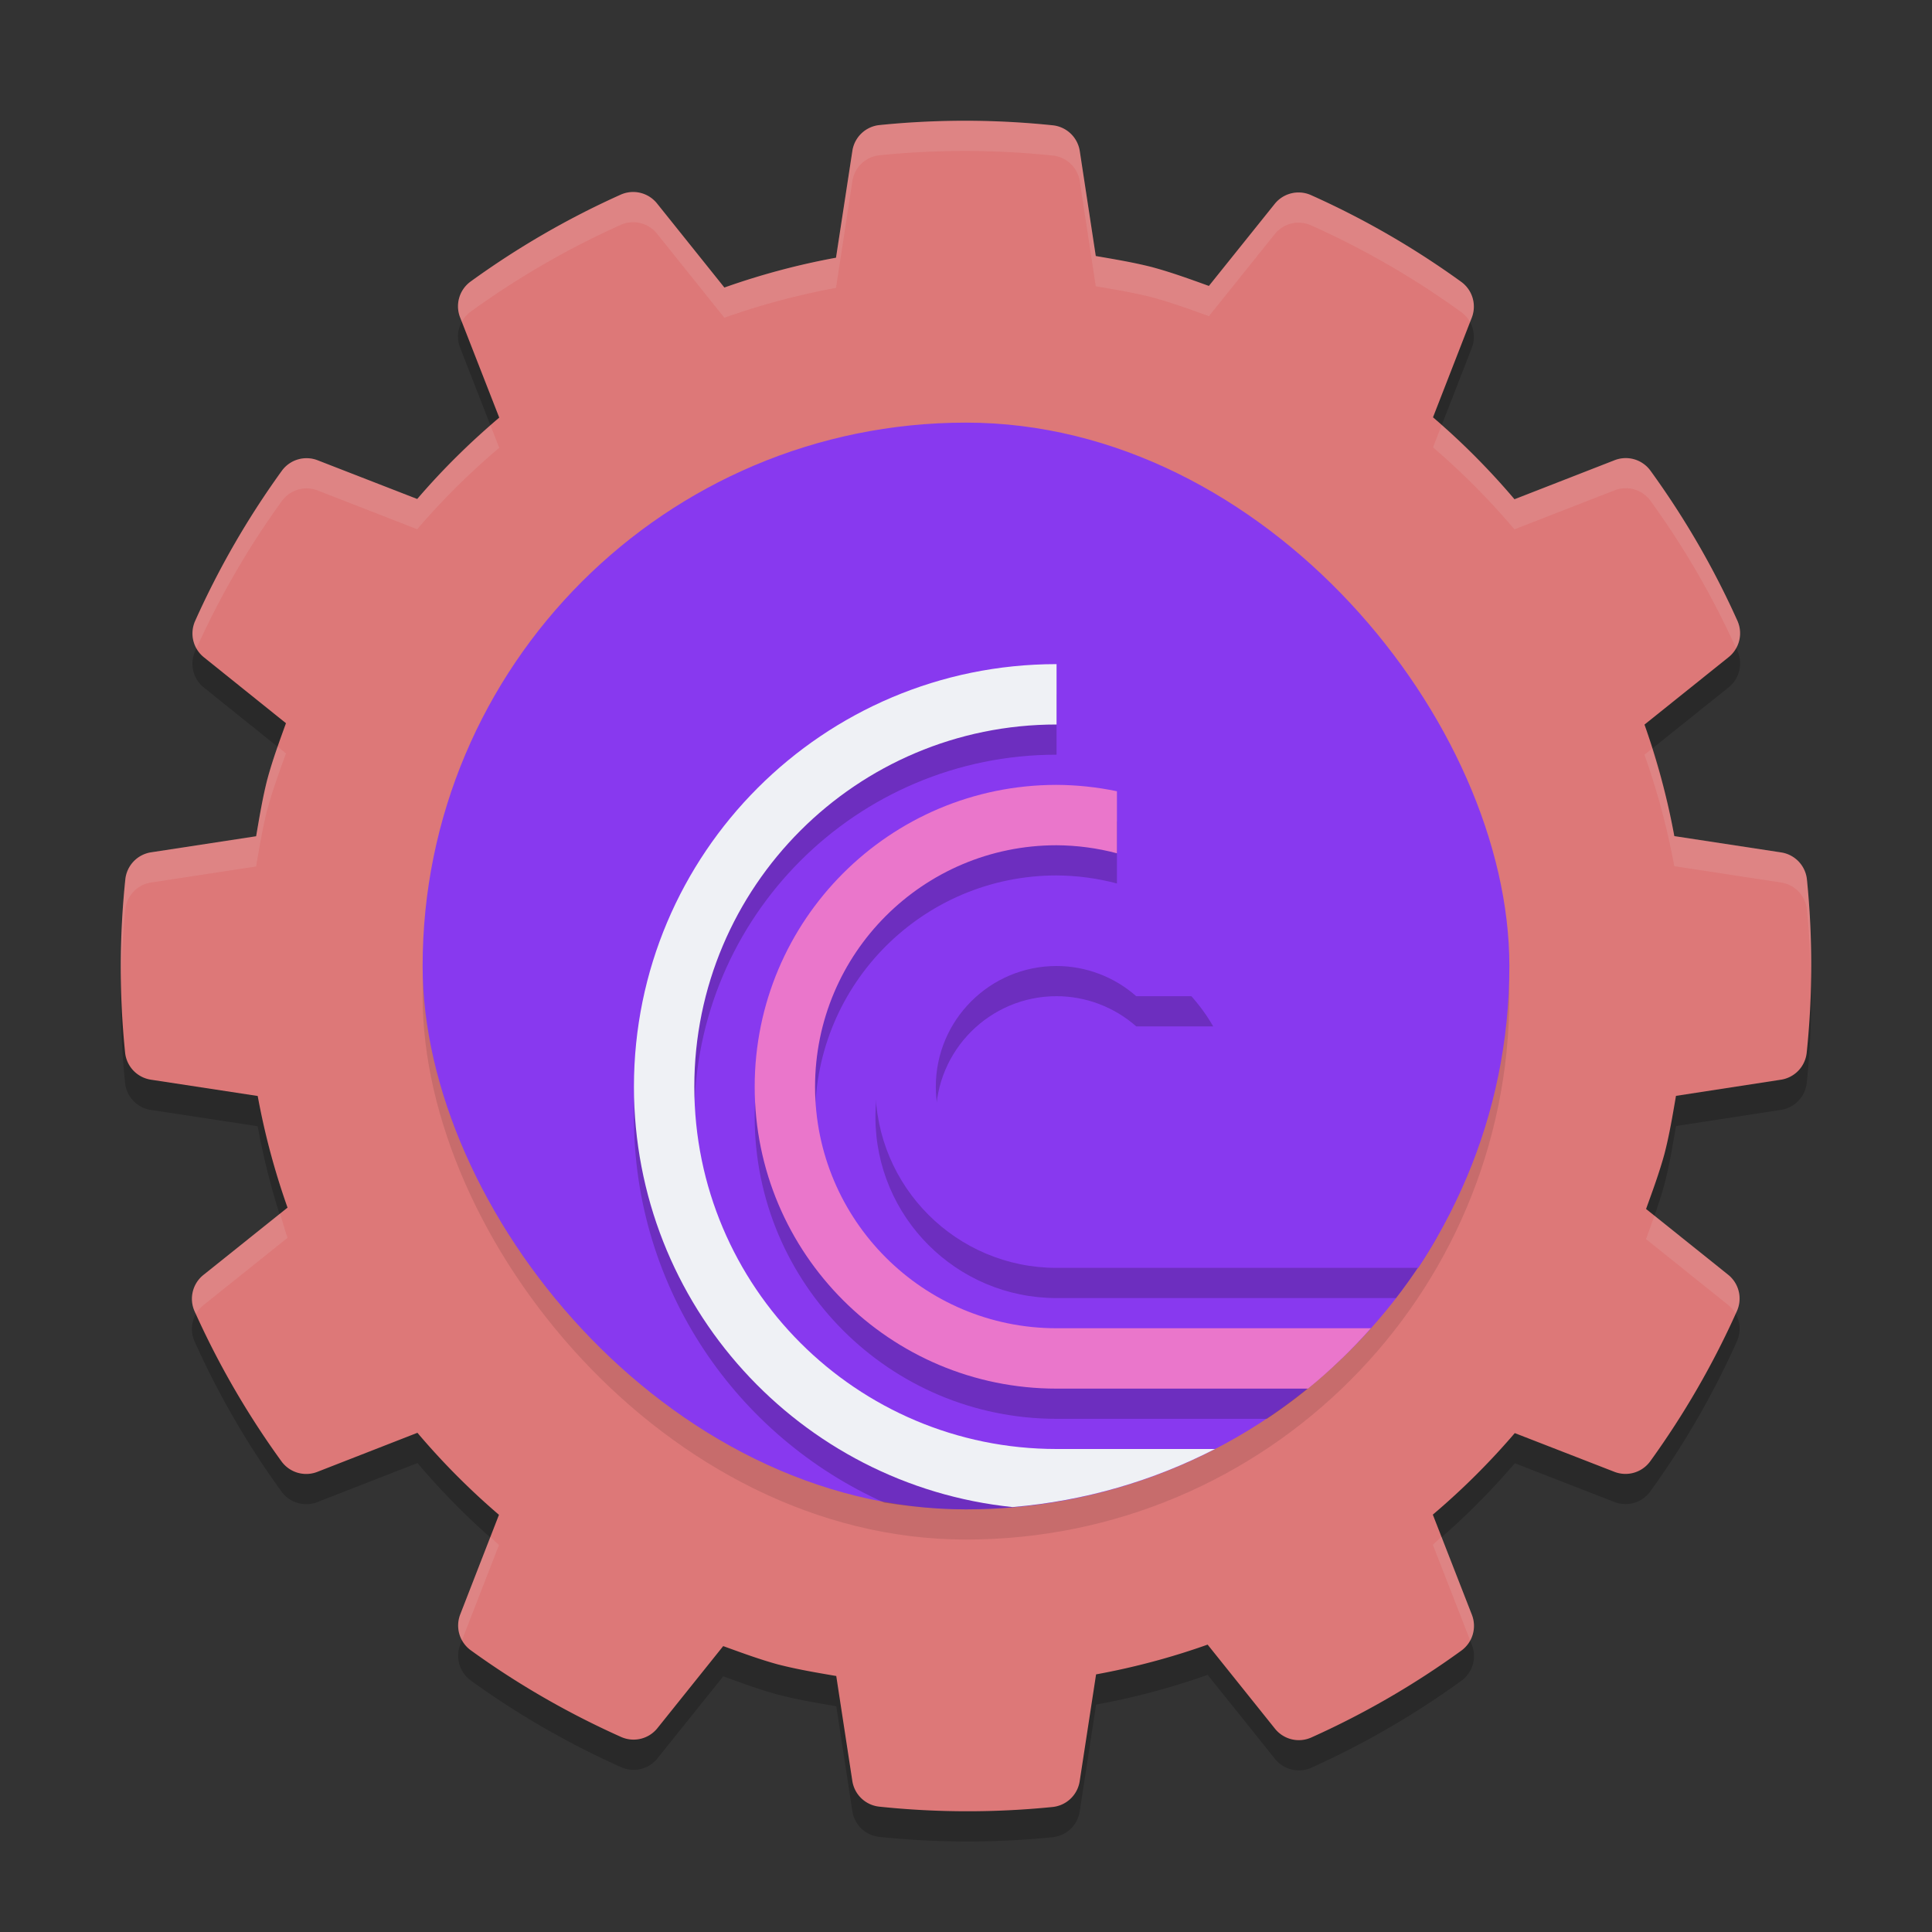 <svg xmlns="http://www.w3.org/2000/svg" width="64" height="64" version="1">
 <rect width="100%" height="100%" fill="#333333" stroke="none"/>
 <path style="opacity:0.2" d="m 31.718,5.001 c -0.862,0.008 -1.725,0.055 -2.583,0.142 a 1.012,1.012 0 0 0 -0.899,0.854 L 27.694,9.537 c -1.258,0.23 -2.492,0.561 -3.698,0.988 L 21.764,7.739 A 1.012,1.012 0 0 0 20.56,7.45 c -1.751,0.785 -3.414,1.749 -4.968,2.875 a 1.012,1.012 0 0 0 -0.351,1.189 l 1.297,3.321 c -0.976,0.826 -1.885,1.725 -2.717,2.696 l -3.3,-1.283 a 1.012,1.012 0 0 0 -1.186,0.351 c -1.125,1.556 -2.088,3.223 -2.873,4.976 a 1.012,1.012 0 0 0 0.293,1.202 l 2.717,2.182 c -0.22,0.608 -0.442,1.213 -0.611,1.837 a 1.012,1.012 0 0 0 -0.005,0.016 c -0.159,0.623 -0.263,1.259 -0.372,1.892 l -3.479,0.532 a 1.012,1.012 0 0 0 -0.854,0.896 c -0.199,1.908 -0.202,3.829 -0.008,5.737 a 1.012,1.012 0 0 0 0.854,0.899 l 3.539,0.54 c 0.23,1.258 0.561,2.492 0.988,3.698 L 6.739,43.234 A 1.012,1.012 0 0 0 6.447,44.439 c 0.786,1.751 1.751,3.417 2.878,4.971 a 1.012,1.012 0 0 0 1.189,0.348 l 3.315,-1.294 c 0.827,0.978 1.729,1.884 2.701,2.717 l -1.283,3.3 a 1.012,1.012 0 0 0 0.351,1.189 c 1.556,1.126 3.225,2.086 4.978,2.87 a 1.012,1.012 0 0 0 1.202,-0.29 l 2.18,-2.72 c 0.608,0.22 1.213,0.444 1.837,0.614 a 1.012,1.012 0 0 0 0.016,0.003 c 0.623,0.159 1.258,0.265 1.892,0.374 l 0.532,3.474 a 1.012,1.012 0 0 0 0.896,0.854 c 1.907,0.2 3.829,0.203 5.737,0.011 a 1.012,1.012 0 0 0 0.899,-0.854 l 0.543,-3.539 c 1.257,-0.23 2.491,-0.558 3.695,-0.986 l 2.232,2.786 a 1.012,1.012 0 0 0 1.204,0.29 C 45.191,57.768 46.857,56.803 48.411,55.677 a 1.012,1.012 0 0 0 0.348,-1.186 l -1.294,-3.318 c 0.976,-0.827 1.883,-1.729 2.715,-2.701 l 3.3,1.283 a 1.012,1.012 0 0 0 1.186,-0.348 c 1.125,-1.557 2.089,-3.225 2.873,-4.978 a 1.012,1.012 0 0 0 -0.293,-1.204 l -2.717,-2.177 c 0.22,-0.609 0.444,-1.217 0.614,-1.842 a 1.012,1.012 0 0 0 0.003,-0.013 c 0.16,-0.623 0.265,-1.259 0.374,-1.892 l 3.476,-0.535 a 1.012,1.012 0 0 0 0.854,-0.893 c 0.199,-1.907 0.201,-3.83 0.008,-5.737 a 1.012,1.012 0 0 0 -0.854,-0.899 l -3.539,-0.54 c -0.23,-1.257 -0.561,-2.491 -0.988,-3.695 l 2.788,-2.235 a 1.012,1.012 0 0 0 0.29,-1.204 c -0.786,-1.751 -1.751,-3.414 -2.878,-4.968 a 1.012,1.012 0 0 0 -1.189,-0.351 l -3.318,1.294 c -0.827,-0.976 -1.727,-1.883 -2.699,-2.715 l 1.283,-3.297 a 1.012,1.012 0 0 0 -0.351,-1.189 C 46.847,9.21 45.18,8.247 43.427,7.463 A 1.012,1.012 0 0 0 42.226,7.755 L 40.046,10.472 C 39.438,10.253 38.831,10.031 38.207,9.861 a 1.012,1.012 0 0 0 -0.016,-0.005 c -0.624,-0.16 -1.258,-0.265 -1.892,-0.374 L 35.769,6.005 A 1.012,1.012 0 0 0 34.873,5.151 C 33.824,5.042 32.772,4.992 31.718,5.001 Z"/>
 <path style="fill:#dd7878" d="m 31.718,4.001 c -0.862,0.008 -1.725,0.055 -2.583,0.142 a 1.012,1.012 0 0 0 -0.899,0.854 L 27.694,8.537 c -1.258,0.23 -2.492,0.561 -3.698,0.988 L 21.764,6.739 A 1.012,1.012 0 0 0 20.56,6.449 C 18.809,7.235 17.146,8.199 15.592,9.325 A 1.012,1.012 0 0 0 15.241,10.513 l 1.297,3.321 c -0.976,0.826 -1.885,1.725 -2.717,2.696 L 10.521,15.247 A 1.012,1.012 0 0 0 9.335,15.597 C 8.21,17.153 7.247,18.821 6.463,20.573 a 1.012,1.012 0 0 0 0.293,1.202 l 2.717,2.182 c -0.22,0.608 -0.442,1.213 -0.611,1.837 a 1.012,1.012 0 0 0 -0.005,0.016 c -0.159,0.623 -0.263,1.259 -0.372,1.892 l -3.479,0.532 a 1.012,1.012 0 0 0 -0.854,0.896 c -0.199,1.908 -0.202,3.829 -0.008,5.737 a 1.012,1.012 0 0 0 0.854,0.899 l 3.539,0.54 c 0.23,1.258 0.561,2.492 0.988,3.698 l -2.786,2.23 a 1.012,1.012 0 0 0 -0.293,1.204 c 0.786,1.751 1.751,3.417 2.878,4.971 a 1.012,1.012 0 0 0 1.189,0.348 l 3.315,-1.294 c 0.827,0.978 1.729,1.884 2.701,2.717 l -1.283,3.3 a 1.012,1.012 0 0 0 0.351,1.189 c 1.556,1.126 3.225,2.086 4.978,2.87 a 1.012,1.012 0 0 0 1.202,-0.29 l 2.18,-2.72 c 0.608,0.22 1.213,0.444 1.837,0.614 a 1.012,1.012 0 0 0 0.016,0.003 c 0.623,0.159 1.258,0.265 1.892,0.374 l 0.532,3.474 a 1.012,1.012 0 0 0 0.896,0.854 c 1.907,0.2 3.829,0.203 5.737,0.011 a 1.012,1.012 0 0 0 0.899,-0.854 l 0.543,-3.539 c 1.257,-0.23 2.491,-0.558 3.695,-0.986 l 2.232,2.786 a 1.012,1.012 0 0 0 1.204,0.29 c 1.751,-0.786 3.417,-1.751 4.97,-2.878 a 1.012,1.012 0 0 0 0.348,-1.186 l -1.294,-3.318 c 0.976,-0.827 1.883,-1.729 2.715,-2.701 l 3.3,1.283 a 1.012,1.012 0 0 0 1.186,-0.348 c 1.125,-1.557 2.089,-3.225 2.873,-4.978 a 1.012,1.012 0 0 0 -0.293,-1.204 l -2.717,-2.177 c 0.22,-0.609 0.444,-1.217 0.614,-1.842 a 1.012,1.012 0 0 0 0.003,-0.013 c 0.16,-0.623 0.265,-1.259 0.374,-1.892 l 3.476,-0.535 a 1.012,1.012 0 0 0 0.854,-0.893 c 0.199,-1.907 0.201,-3.83 0.008,-5.737 a 1.012,1.012 0 0 0 -0.854,-0.899 l -3.539,-0.54 c -0.23,-1.257 -0.561,-2.491 -0.988,-3.695 l 2.788,-2.235 a 1.012,1.012 0 0 0 0.29,-1.204 c -0.786,-1.751 -1.751,-3.414 -2.878,-4.968 a 1.012,1.012 0 0 0 -1.189,-0.351 l -3.318,1.294 c -0.827,-0.976 -1.727,-1.883 -2.699,-2.715 l 1.283,-3.297 A 1.012,1.012 0 0 0 48.403,9.335 C 46.847,8.21 45.18,7.247 43.427,6.463 A 1.012,1.012 0 0 0 42.226,6.755 L 40.046,9.472 C 39.438,9.253 38.831,9.031 38.207,8.861 a 1.012,1.012 0 0 0 -0.016,-0.005 C 37.567,8.695 36.933,8.591 36.299,8.481 L 35.769,5.005 A 1.012,1.012 0 0 0 34.873,4.151 C 33.824,4.042 32.772,3.992 31.718,4.001 Z"/>
 <rect style="opacity:0.1" width="36" height="36" x="14" y="15" rx="18"/>
 <rect style="fill:#8839ef" width="36" height="36" x="14" y="14" rx="18"/>
 <path style="fill:#eff1f5;opacity:0.1" d="M 31.719 4.002 C 30.856 4.01 29.993 4.055 29.135 4.143 A 1.012 1.012 0 0 0 28.236 4.998 L 27.693 8.537 C 26.436 8.767 25.201 9.098 23.996 9.525 L 21.764 6.74 A 1.012 1.012 0 0 0 20.561 6.449 C 18.81 7.235 17.146 8.198 15.592 9.324 A 1.012 1.012 0 0 0 15.242 10.514 L 15.299 10.658 A 1.012 1.012 0 0 1 15.592 10.324 C 17.146 9.198 18.81 8.235 20.561 7.449 A 1.012 1.012 0 0 1 21.764 7.74 L 23.996 10.525 C 25.201 10.098 26.436 9.767 27.693 9.537 L 28.236 5.998 A 1.012 1.012 0 0 1 29.135 5.143 C 29.993 5.055 30.856 5.01 31.719 5.002 C 32.773 4.993 33.825 5.043 34.873 5.152 A 1.012 1.012 0 0 1 35.77 6.006 L 36.299 9.482 C 36.933 9.592 37.568 9.695 38.191 9.855 A 1.012 1.012 0 0 1 38.207 9.861 C 38.831 10.031 39.438 10.253 40.047 10.473 L 42.227 7.756 A 1.012 1.012 0 0 1 43.428 7.463 C 45.18 8.247 46.847 9.211 48.402 10.336 A 1.012 1.012 0 0 1 48.697 10.668 L 48.754 10.523 A 1.012 1.012 0 0 0 48.402 9.336 C 46.847 8.211 45.18 7.247 43.428 6.463 A 1.012 1.012 0 0 0 42.227 6.756 L 40.047 9.473 C 39.438 9.253 38.831 9.031 38.207 8.861 A 1.012 1.012 0 0 0 38.191 8.855 C 37.568 8.695 36.933 8.59 36.299 8.48 L 35.77 5.006 A 1.012 1.012 0 0 0 34.873 4.15 C 33.825 4.041 32.773 3.993 31.719 4.002 z M 47.756 14.086 L 47.471 14.82 C 48.442 15.652 49.341 16.559 50.168 17.535 L 53.486 16.242 A 1.012 1.012 0 0 1 54.676 16.592 C 55.784 18.119 56.731 19.754 57.51 21.473 A 1.012 1.012 0 0 0 57.553 20.561 C 56.766 18.81 55.803 17.146 54.676 15.592 A 1.012 1.012 0 0 0 53.486 15.242 L 50.168 16.535 C 49.425 15.659 48.616 14.847 47.756 14.086 z M 16.25 14.098 C 15.385 14.853 14.568 15.657 13.82 16.529 L 10.521 15.246 A 1.012 1.012 0 0 0 9.336 15.598 C 8.211 17.153 7.247 18.82 6.463 20.572 A 1.012 1.012 0 0 0 6.506 21.48 C 7.282 19.762 8.23 18.126 9.336 16.598 A 1.012 1.012 0 0 1 10.521 16.246 L 13.82 17.531 C 14.653 16.56 15.561 15.66 16.537 14.834 L 16.25 14.098 z M 9.195 24.734 C 9.074 25.084 8.959 25.437 8.861 25.795 A 1.012 1.012 0 0 0 8.855 25.811 C 8.696 26.434 8.593 27.067 8.484 27.701 L 5.006 28.234 A 1.012 1.012 0 0 0 4.15 29.131 C 4.033 30.259 3.994 31.393 4.014 32.525 C 4.028 31.726 4.067 30.927 4.15 30.131 A 1.012 1.012 0 0 1 5.006 29.234 L 8.484 28.703 C 8.593 28.069 8.696 27.434 8.855 26.811 A 1.012 1.012 0 0 1 8.861 26.795 C 9.031 26.171 9.253 25.565 9.473 24.957 L 9.195 24.734 z M 54.725 24.801 L 54.475 25 C 54.902 26.204 55.233 27.436 55.463 28.693 L 59.002 29.234 A 1.012 1.012 0 0 1 59.857 30.133 C 59.937 30.912 59.973 31.694 59.986 32.477 C 60.007 31.361 59.97 30.244 59.857 29.133 A 1.012 1.012 0 0 0 59.002 28.234 L 55.463 27.693 C 55.283 26.712 55.025 25.751 54.725 24.801 z M 9.277 40.203 L 6.74 42.234 A 1.012 1.012 0 0 0 6.447 43.439 C 6.461 43.47 6.477 43.499 6.49 43.529 A 1.012 1.012 0 0 1 6.74 43.234 L 9.525 41.004 C 9.432 40.74 9.362 40.47 9.277 40.203 z M 54.805 40.27 C 54.714 40.529 54.621 40.788 54.527 41.047 L 57.244 43.225 A 1.012 1.012 0 0 1 57.494 43.518 C 57.508 43.487 57.524 43.458 57.537 43.428 A 1.012 1.012 0 0 0 57.244 42.225 L 54.805 40.27 z M 47.752 50.908 C 47.654 50.994 47.564 51.088 47.465 51.172 L 48.703 54.344 A 1.012 1.012 0 0 0 48.76 53.49 L 47.752 50.908 z M 16.244 50.914 L 15.246 53.48 A 1.012 1.012 0 0 0 15.303 54.334 L 16.529 51.18 C 16.43 51.095 16.342 51 16.244 50.914 z"/>
 <path style="opacity:0.2" d="M 35 23 C 27.268 23 21 29.268 21 37 C 21 42.698 24.409 47.592 29.295 49.777 C 30.179 49.91 31.078 50 32 50 C 34.07 50 36.047 49.637 37.895 49 L 35 49 C 28.373 49 23 43.627 23 37 C 23 30.373 28.373 25 35 25 L 35 23 z M 35 27 C 29.477 27 25 31.477 25 37 C 25 42.523 29.477 47 35 47 L 41.969 47 C 42.859 46.409 43.687 45.736 44.455 45 L 35 45 C 30.582 45 27 41.418 27 37 C 27 32.582 30.582 29 35 29 C 35.675 29.004 36.347 29.093 37 29.266 L 37 27.211 C 36.342 27.074 35.672 27.003 35 27 z M 35 31 C 31.686 31 29 33.686 29 37 C 29 40.314 31.686 43 35 43 L 46.246 43 C 46.736 42.365 47.185 41.699 47.588 41 L 35 41 C 32.791 41 31 39.209 31 37 C 31 34.791 32.791 33 35 33 C 35.972 33.002 36.91 33.357 37.639 34 L 40.189 34 C 39.119 32.146 37.141 31.002 35 31 z"/>
 <path style="fill:#eff1f5" d="M 35 22 C 27.268 22 21 28.268 21 36 C 21 43.239 26.495 49.194 33.541 49.924 C 35.946 49.721 38.209 49.049 40.248 48 L 35 48 C 28.373 48 23 42.627 23 36 C 23 29.373 28.373 24 35 24 L 35 22 z"/>
 <path style="fill:#ea76cb" d="M 35 26 C 29.477 26 25 30.477 25 36 C 25 41.523 29.477 46 35 46 L 43.33 46 C 44.08 45.393 44.769 44.718 45.412 44 L 35 44 C 30.582 44 27 40.418 27 36 C 27 31.582 30.582 28 35 28 C 35.675 28.004 36.347 28.093 37 28.266 L 37 26.211 C 36.342 26.074 35.672 26.003 35 26 z"/>
 <path style="fill:#8839ef" d="M 35 30 C 31.686 30 29 32.686 29 36 C 29 39.314 31.686 42 35 42 L 46.98 42 C 47.405 41.364 47.777 40.691 48.119 40 L 35 40 C 32.791 40 31 38.209 31 36 C 31 33.791 32.791 32 35 32 C 35.972 32.002 36.91 32.357 37.639 33 L 40.189 33 C 39.119 31.146 37.141 30.002 35 30 z"/>
</svg>
